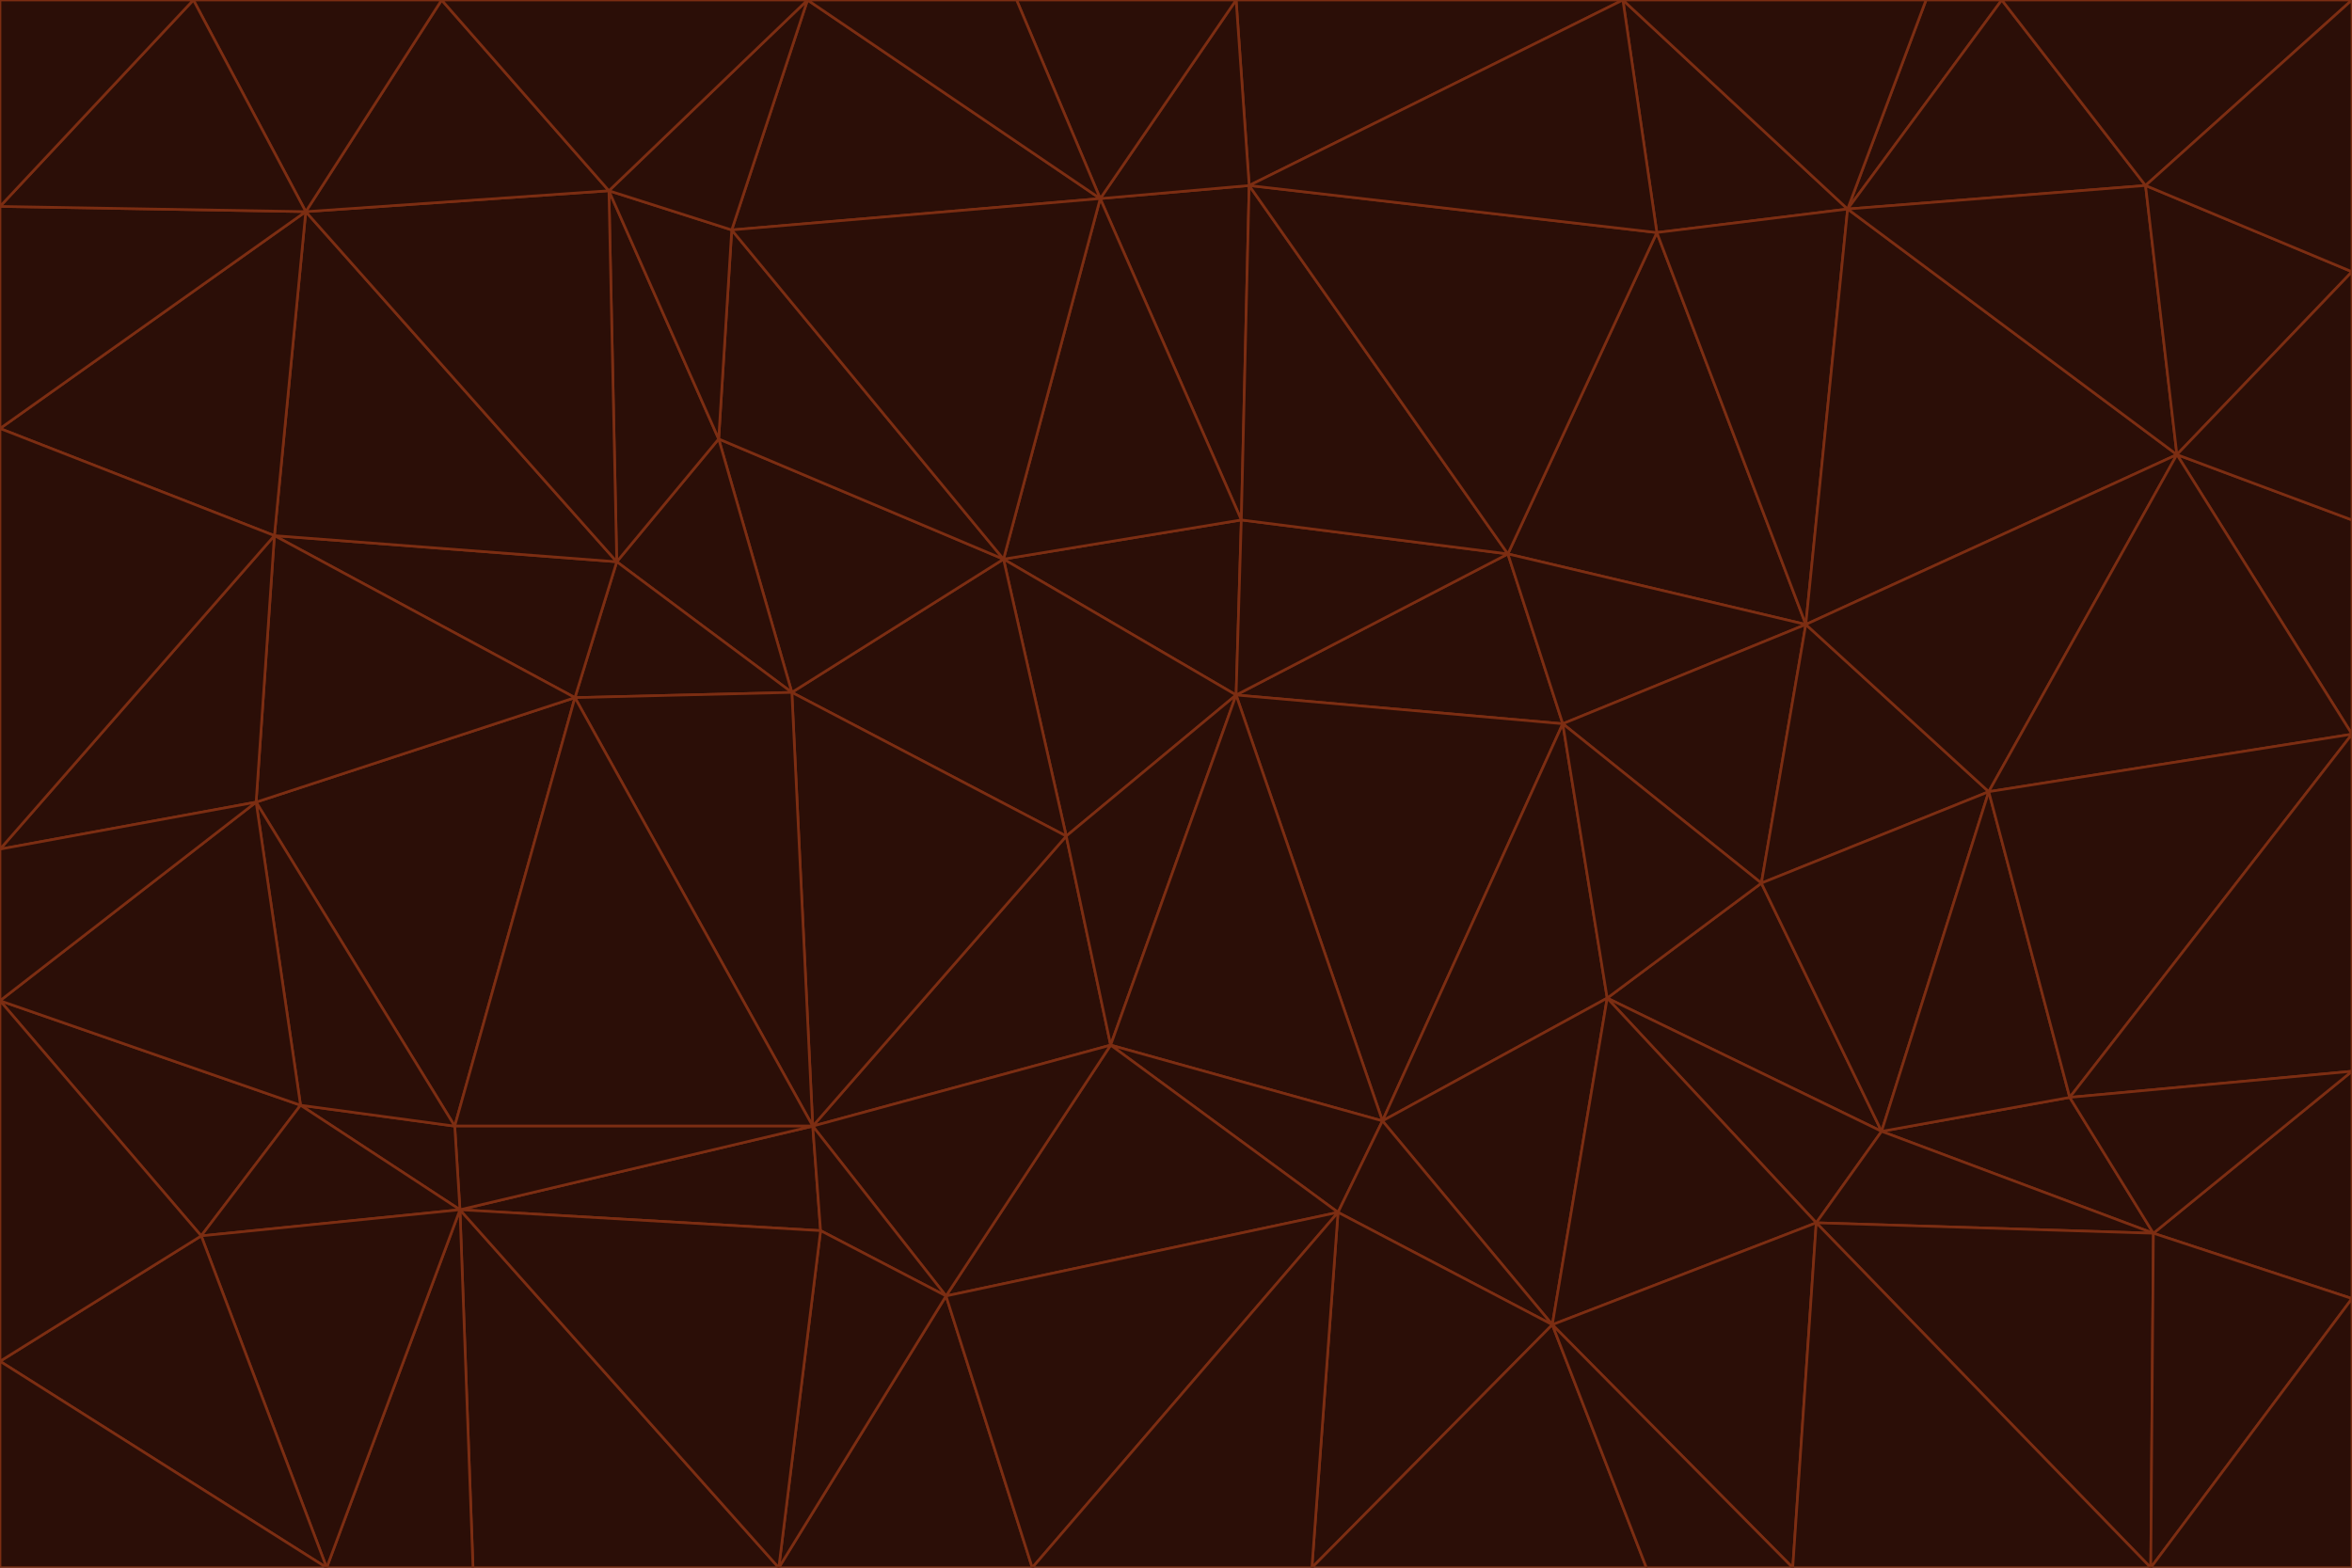 <svg id="visual" viewBox="0 0 900 600" width="900" height="600" xmlns="http://www.w3.org/2000/svg" xmlns:xlink="http://www.w3.org/1999/xlink" version="1.1"><g stroke-width="1" stroke-linejoin="bevel"><path d="M473 266L475 199L384 214Z" fill="#2b0e07" stroke="#7c2d12"></path><path d="M384 214L408 320L473 266Z" fill="#2b0e07" stroke="#7c2d12"></path><path d="M384 214L303 265L408 320Z" fill="#2b0e07" stroke="#7c2d12"></path><path d="M598 277L577 212L473 266Z" fill="#2b0e07" stroke="#7c2d12"></path><path d="M473 266L577 212L475 199Z" fill="#2b0e07" stroke="#7c2d12"></path><path d="M478 71L421 76L475 199Z" fill="#2b0e07" stroke="#7c2d12"></path><path d="M475 199L421 76L384 214Z" fill="#2b0e07" stroke="#7c2d12"></path><path d="M384 214L275 168L303 265Z" fill="#2b0e07" stroke="#7c2d12"></path><path d="M577 212L478 71L475 199Z" fill="#2b0e07" stroke="#7c2d12"></path><path d="M311 431L425 400L408 320Z" fill="#2b0e07" stroke="#7c2d12"></path><path d="M408 320L425 400L473 266Z" fill="#2b0e07" stroke="#7c2d12"></path><path d="M529 429L598 277L473 266Z" fill="#2b0e07" stroke="#7c2d12"></path><path d="M280 88L275 168L384 214Z" fill="#2b0e07" stroke="#7c2d12"></path><path d="M275 168L236 215L303 265Z" fill="#2b0e07" stroke="#7c2d12"></path><path d="M303 265L311 431L408 320Z" fill="#2b0e07" stroke="#7c2d12"></path><path d="M309 0L280 88L421 76Z" fill="#2b0e07" stroke="#7c2d12"></path><path d="M421 76L280 88L384 214Z" fill="#2b0e07" stroke="#7c2d12"></path><path d="M275 168L233 73L236 215Z" fill="#2b0e07" stroke="#7c2d12"></path><path d="M236 215L220 267L303 265Z" fill="#2b0e07" stroke="#7c2d12"></path><path d="M425 400L529 429L473 266Z" fill="#2b0e07" stroke="#7c2d12"></path><path d="M220 267L311 431L303 265Z" fill="#2b0e07" stroke="#7c2d12"></path><path d="M425 400L512 464L529 429Z" fill="#2b0e07" stroke="#7c2d12"></path><path d="M621 0L473 0L478 71Z" fill="#2b0e07" stroke="#7c2d12"></path><path d="M478 71L473 0L421 76Z" fill="#2b0e07" stroke="#7c2d12"></path><path d="M473 0L389 0L421 76Z" fill="#2b0e07" stroke="#7c2d12"></path><path d="M529 429L615 382L598 277Z" fill="#2b0e07" stroke="#7c2d12"></path><path d="M362 496L512 464L425 400Z" fill="#2b0e07" stroke="#7c2d12"></path><path d="M529 429L594 507L615 382Z" fill="#2b0e07" stroke="#7c2d12"></path><path d="M691 239L634 89L577 212Z" fill="#2b0e07" stroke="#7c2d12"></path><path d="M577 212L634 89L478 71Z" fill="#2b0e07" stroke="#7c2d12"></path><path d="M691 239L577 212L598 277Z" fill="#2b0e07" stroke="#7c2d12"></path><path d="M280 88L233 73L275 168Z" fill="#2b0e07" stroke="#7c2d12"></path><path d="M236 215L105 205L220 267Z" fill="#2b0e07" stroke="#7c2d12"></path><path d="M309 0L233 73L280 88Z" fill="#2b0e07" stroke="#7c2d12"></path><path d="M674 338L691 239L598 277Z" fill="#2b0e07" stroke="#7c2d12"></path><path d="M389 0L309 0L421 76Z" fill="#2b0e07" stroke="#7c2d12"></path><path d="M720 433L674 338L615 382Z" fill="#2b0e07" stroke="#7c2d12"></path><path d="M615 382L674 338L598 277Z" fill="#2b0e07" stroke="#7c2d12"></path><path d="M176 463L314 471L311 431Z" fill="#2b0e07" stroke="#7c2d12"></path><path d="M311 431L362 496L425 400Z" fill="#2b0e07" stroke="#7c2d12"></path><path d="M314 471L362 496L311 431Z" fill="#2b0e07" stroke="#7c2d12"></path><path d="M707 80L621 0L634 89Z" fill="#2b0e07" stroke="#7c2d12"></path><path d="M634 89L621 0L478 71Z" fill="#2b0e07" stroke="#7c2d12"></path><path d="M691 239L707 80L634 89Z" fill="#2b0e07" stroke="#7c2d12"></path><path d="M512 464L594 507L529 429Z" fill="#2b0e07" stroke="#7c2d12"></path><path d="M502 600L594 507L512 464Z" fill="#2b0e07" stroke="#7c2d12"></path><path d="M98 307L174 431L220 267Z" fill="#2b0e07" stroke="#7c2d12"></path><path d="M220 267L174 431L311 431Z" fill="#2b0e07" stroke="#7c2d12"></path><path d="M298 600L395 600L362 496Z" fill="#2b0e07" stroke="#7c2d12"></path><path d="M117 81L105 205L236 215Z" fill="#2b0e07" stroke="#7c2d12"></path><path d="M674 338L761 303L691 239Z" fill="#2b0e07" stroke="#7c2d12"></path><path d="M691 239L833 174L707 80Z" fill="#2b0e07" stroke="#7c2d12"></path><path d="M720 433L761 303L674 338Z" fill="#2b0e07" stroke="#7c2d12"></path><path d="M105 205L98 307L220 267Z" fill="#2b0e07" stroke="#7c2d12"></path><path d="M174 431L176 463L311 431Z" fill="#2b0e07" stroke="#7c2d12"></path><path d="M115 423L176 463L174 431Z" fill="#2b0e07" stroke="#7c2d12"></path><path d="M695 468L720 433L615 382Z" fill="#2b0e07" stroke="#7c2d12"></path><path d="M233 73L117 81L236 215Z" fill="#2b0e07" stroke="#7c2d12"></path><path d="M169 0L117 81L233 73Z" fill="#2b0e07" stroke="#7c2d12"></path><path d="M309 0L169 0L233 73Z" fill="#2b0e07" stroke="#7c2d12"></path><path d="M594 507L695 468L615 382Z" fill="#2b0e07" stroke="#7c2d12"></path><path d="M298 600L362 496L314 471Z" fill="#2b0e07" stroke="#7c2d12"></path><path d="M362 496L395 600L512 464Z" fill="#2b0e07" stroke="#7c2d12"></path><path d="M594 507L686 600L695 468Z" fill="#2b0e07" stroke="#7c2d12"></path><path d="M98 307L115 423L174 431Z" fill="#2b0e07" stroke="#7c2d12"></path><path d="M395 600L502 600L512 464Z" fill="#2b0e07" stroke="#7c2d12"></path><path d="M766 0L737 0L707 80Z" fill="#2b0e07" stroke="#7c2d12"></path><path d="M707 80L737 0L621 0Z" fill="#2b0e07" stroke="#7c2d12"></path><path d="M181 600L298 600L176 463Z" fill="#2b0e07" stroke="#7c2d12"></path><path d="M176 463L298 600L314 471Z" fill="#2b0e07" stroke="#7c2d12"></path><path d="M900 199L833 174L900 281Z" fill="#2b0e07" stroke="#7c2d12"></path><path d="M761 303L833 174L691 239Z" fill="#2b0e07" stroke="#7c2d12"></path><path d="M821 71L766 0L707 80Z" fill="#2b0e07" stroke="#7c2d12"></path><path d="M824 472L792 420L720 433Z" fill="#2b0e07" stroke="#7c2d12"></path><path d="M720 433L792 420L761 303Z" fill="#2b0e07" stroke="#7c2d12"></path><path d="M824 472L720 433L695 468Z" fill="#2b0e07" stroke="#7c2d12"></path><path d="M502 600L630 600L594 507Z" fill="#2b0e07" stroke="#7c2d12"></path><path d="M833 174L821 71L707 80Z" fill="#2b0e07" stroke="#7c2d12"></path><path d="M169 0L74 0L117 81Z" fill="#2b0e07" stroke="#7c2d12"></path><path d="M117 81L0 164L105 205Z" fill="#2b0e07" stroke="#7c2d12"></path><path d="M105 205L0 325L98 307Z" fill="#2b0e07" stroke="#7c2d12"></path><path d="M0 383L77 473L115 423Z" fill="#2b0e07" stroke="#7c2d12"></path><path d="M115 423L77 473L176 463Z" fill="#2b0e07" stroke="#7c2d12"></path><path d="M0 383L115 423L98 307Z" fill="#2b0e07" stroke="#7c2d12"></path><path d="M0 79L0 164L117 81Z" fill="#2b0e07" stroke="#7c2d12"></path><path d="M0 164L0 325L105 205Z" fill="#2b0e07" stroke="#7c2d12"></path><path d="M630 600L686 600L594 507Z" fill="#2b0e07" stroke="#7c2d12"></path><path d="M125 600L181 600L176 463Z" fill="#2b0e07" stroke="#7c2d12"></path><path d="M823 600L824 472L695 468Z" fill="#2b0e07" stroke="#7c2d12"></path><path d="M900 281L833 174L761 303Z" fill="#2b0e07" stroke="#7c2d12"></path><path d="M0 325L0 383L98 307Z" fill="#2b0e07" stroke="#7c2d12"></path><path d="M77 473L125 600L176 463Z" fill="#2b0e07" stroke="#7c2d12"></path><path d="M74 0L0 79L117 81Z" fill="#2b0e07" stroke="#7c2d12"></path><path d="M900 281L761 303L792 420Z" fill="#2b0e07" stroke="#7c2d12"></path><path d="M833 174L900 104L821 71Z" fill="#2b0e07" stroke="#7c2d12"></path><path d="M900 410L900 281L792 420Z" fill="#2b0e07" stroke="#7c2d12"></path><path d="M0 521L125 600L77 473Z" fill="#2b0e07" stroke="#7c2d12"></path><path d="M900 199L900 104L833 174Z" fill="#2b0e07" stroke="#7c2d12"></path><path d="M821 71L900 0L766 0Z" fill="#2b0e07" stroke="#7c2d12"></path><path d="M74 0L0 0L0 79Z" fill="#2b0e07" stroke="#7c2d12"></path><path d="M900 497L900 410L824 472Z" fill="#2b0e07" stroke="#7c2d12"></path><path d="M824 472L900 410L792 420Z" fill="#2b0e07" stroke="#7c2d12"></path><path d="M900 104L900 0L821 71Z" fill="#2b0e07" stroke="#7c2d12"></path><path d="M0 383L0 521L77 473Z" fill="#2b0e07" stroke="#7c2d12"></path><path d="M686 600L823 600L695 468Z" fill="#2b0e07" stroke="#7c2d12"></path><path d="M823 600L900 497L824 472Z" fill="#2b0e07" stroke="#7c2d12"></path><path d="M0 521L0 600L125 600Z" fill="#2b0e07" stroke="#7c2d12"></path><path d="M823 600L900 600L900 497Z" fill="#2b0e07" stroke="#7c2d12"></path></g></svg>